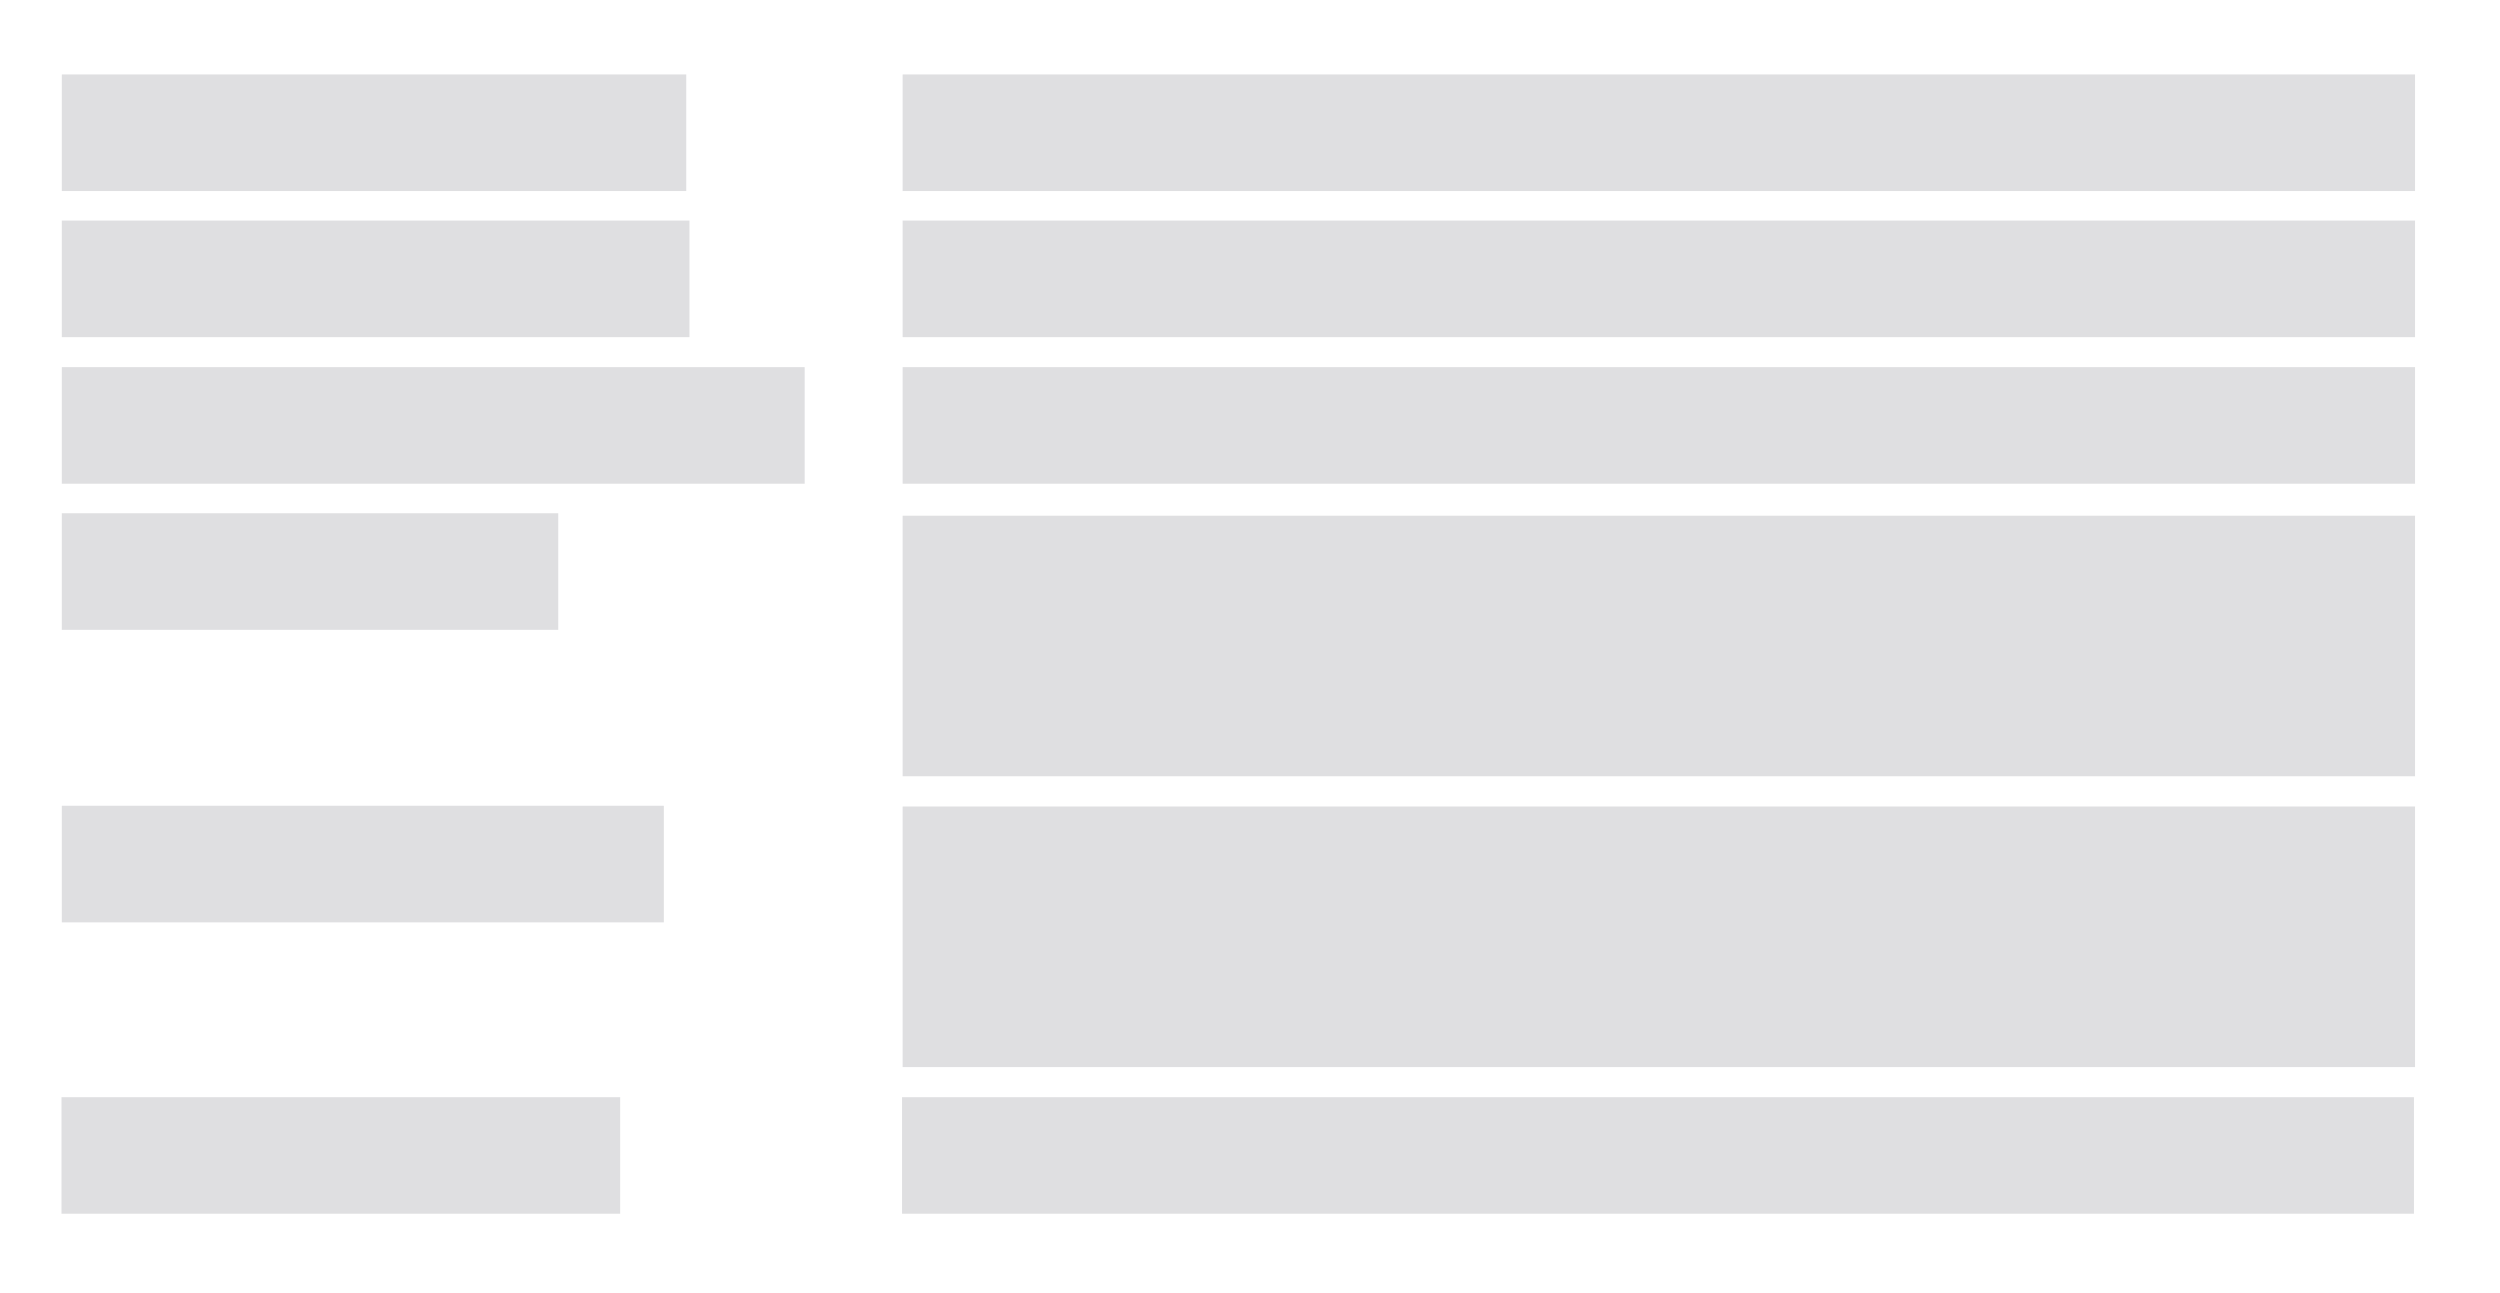 <svg xmlns="http://www.w3.org/2000/svg" width="580" height="300"><defs><filter id="c" x="-.022" width="1.044" y="-.161" height="1.323" color-interpolation-filters="sRGB"><feGaussianBlur stdDeviation="3.25"/></filter><filter id="b" x="-.06" width="1.12" y="-.161" height="1.323" color-interpolation-filters="sRGB"><feGaussianBlur stdDeviation="3.25"/></filter><filter id="a" x="-.01" width="1.021" y="-.026" height="1.052" color-interpolation-filters="sRGB"><feGaussianBlur stdDeviation="2.301"/></filter></defs><g transform="matrix(1.032 0 0 1.082 -18.427 -16)" fill="#dddddf" fill-opacity=".941" filter="url(#a)"><title>Layer 1</title><path d="M31.75 30.75h140.38v25H31.75zM220.774 30.75h340v25h-340zM31.75 62.078h141.1v25H31.75zM220.774 62.078h340v25h-340zM31.75 93.507h167v25h-167zM220.774 93.507h340v25h-340zM31.75 124.834h111.604v25H31.75zM220.774 125.362h340v55.87h-340zM31.75 187.56h135.345v25H31.75zM220.774 187.717h340v55.87h-340z"/></g><g transform="matrix(1 0 0 .559 -14.136 122.776)"><title>Layer 1</title><path fill="#dddddf" fill-opacity=".941" filter="url(#b)" d="M28.4 235.737h129.616v48.353H28.4z"/><path fill="#dddddf" fill-opacity=".941" filter="url(#c)" d="M223.41 235.737h350.765v48.353H223.41z"/></g></svg>